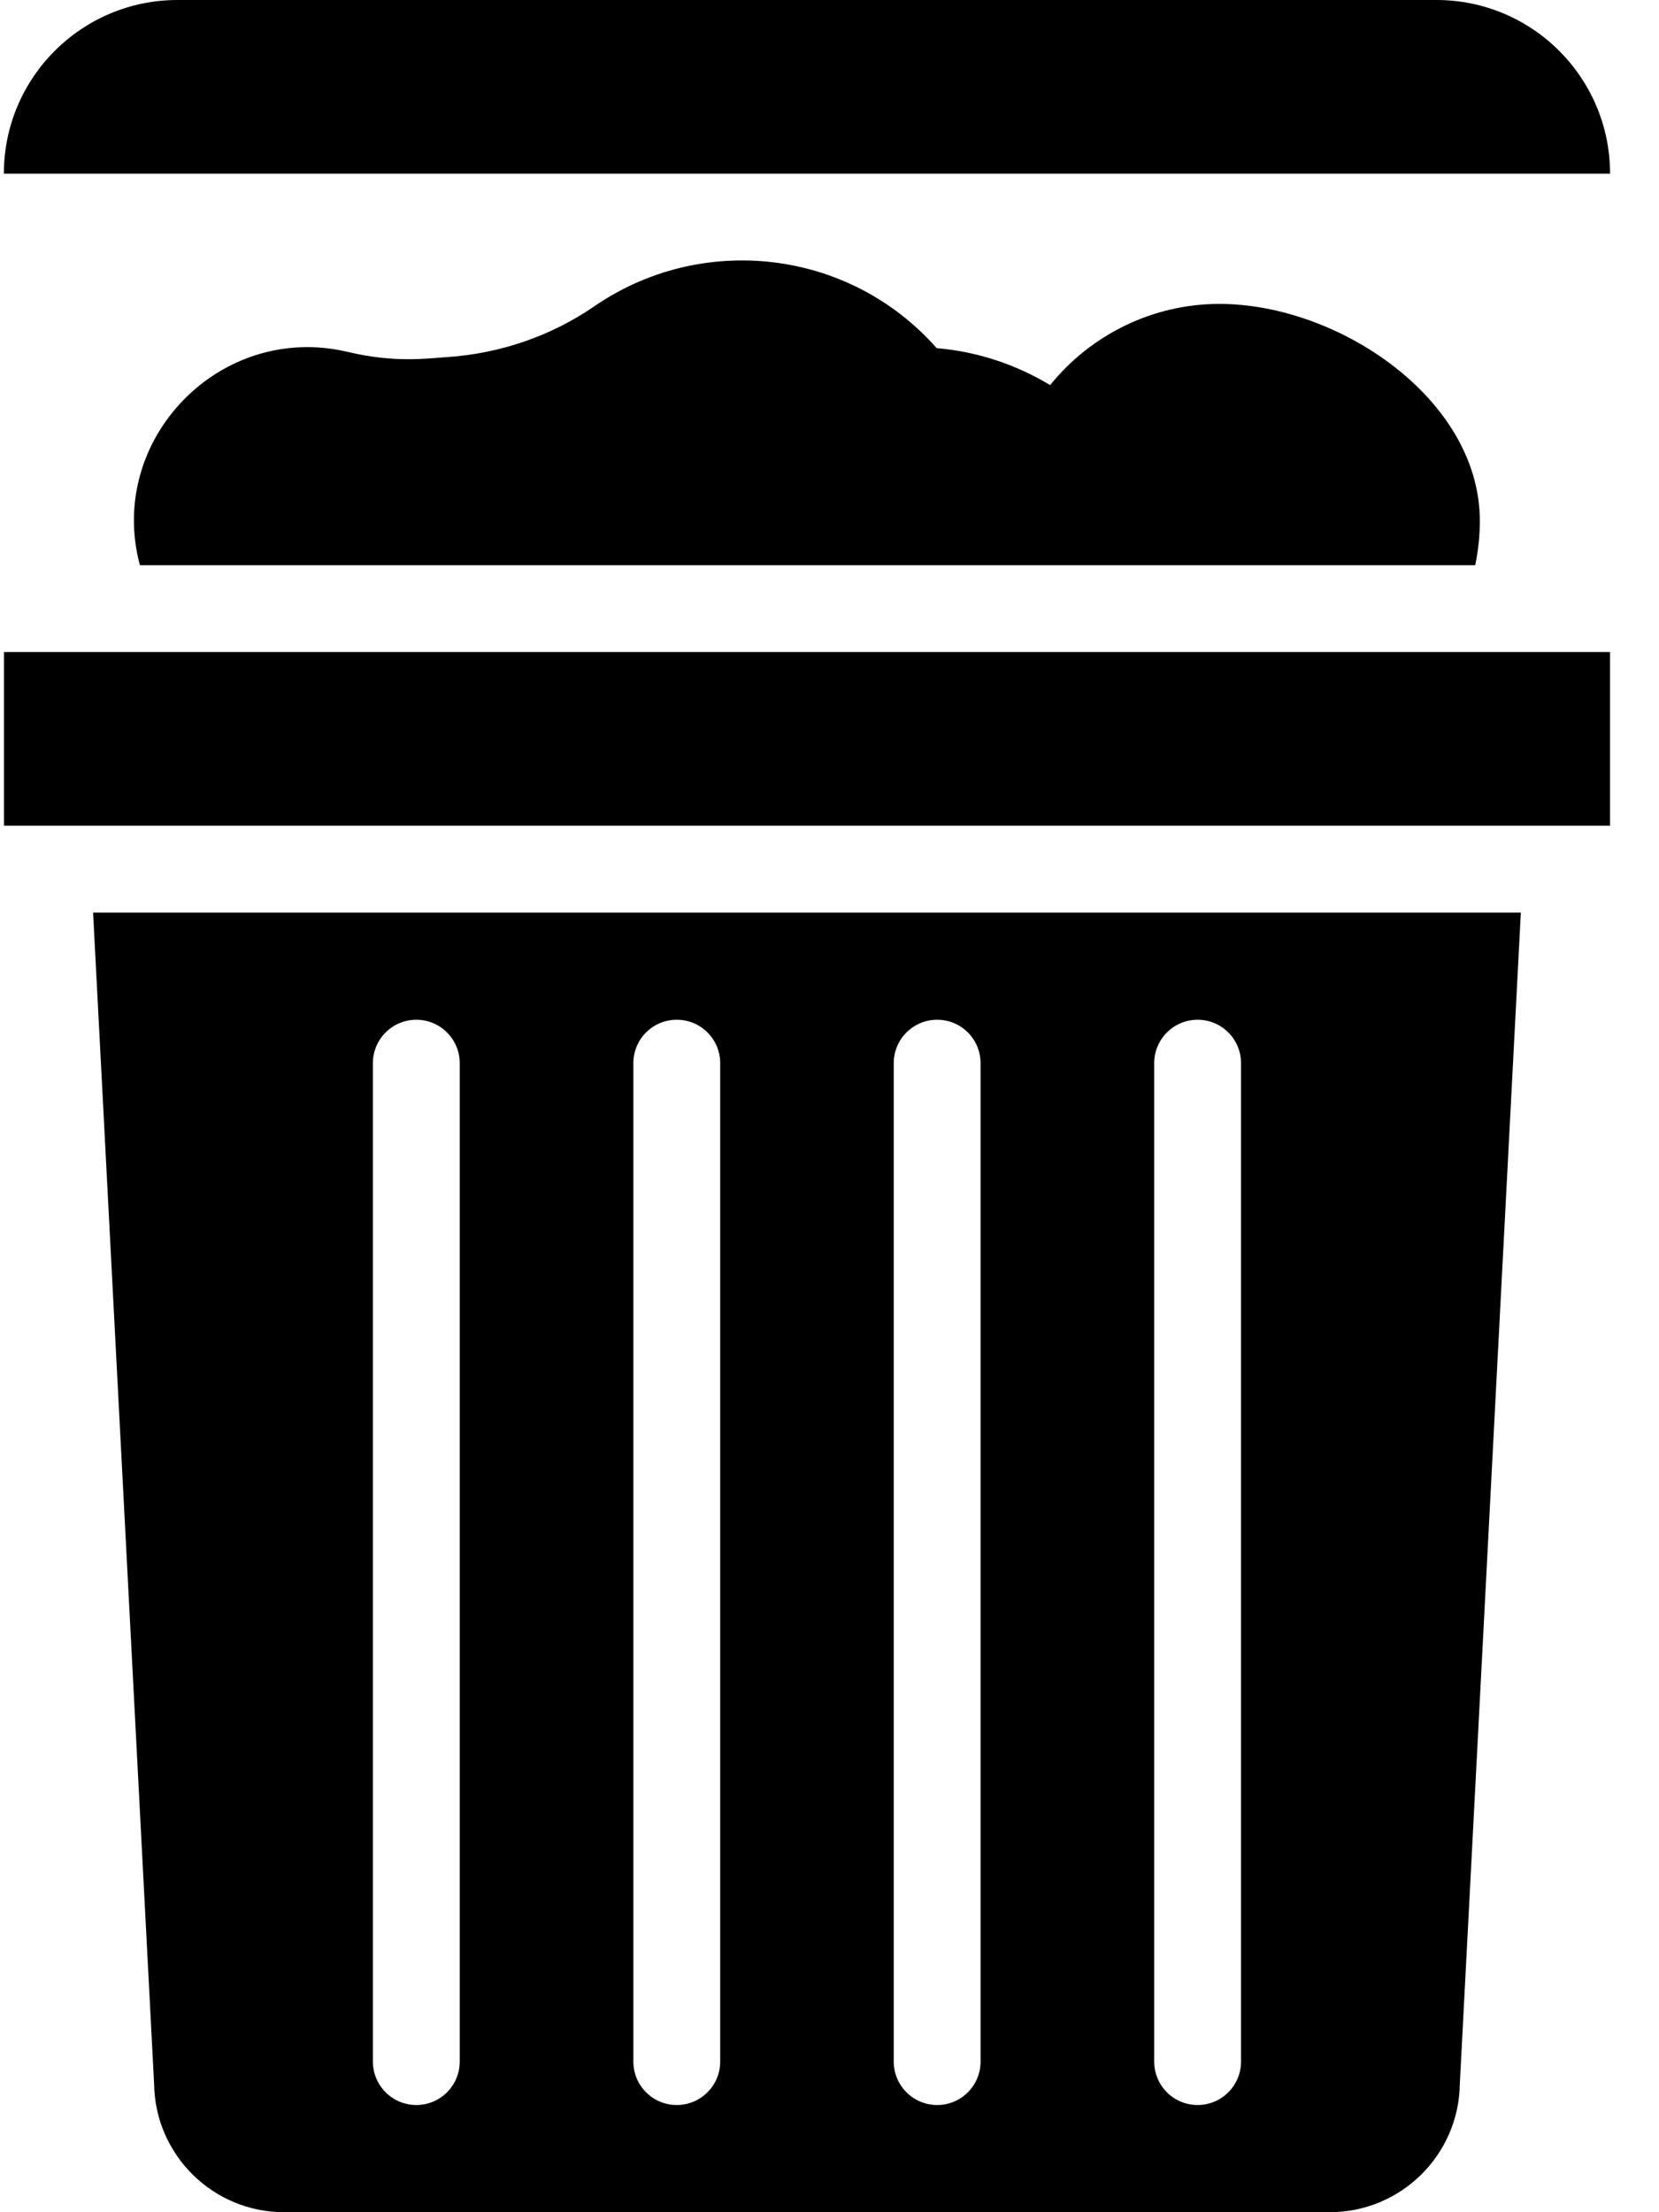 <svg width="18" height="24" viewBox="0 0 18 24" fill="none" xmlns="http://www.w3.org/2000/svg">
<path d="M15.585 0H1.926C0.886 0 0.042 0.843 0.042 1.884H17.469C17.469 0.843 16.625 0 15.585 0Z" fill="black"/>
<path d="M1.672 22.607C1.682 23.379 2.311 24 3.084 24H14.426C15.2 24 15.829 23.379 15.839 22.607L16.501 9.901H1.01L1.672 22.607ZM12.523 11.534C12.523 11.274 12.734 11.063 12.994 11.063C13.254 11.063 13.465 11.274 13.465 11.534V22.366C13.465 22.626 13.254 22.837 12.994 22.837C12.734 22.837 12.523 22.626 12.523 22.366V11.534ZM9.697 11.534C9.697 11.274 9.908 11.063 10.168 11.063C10.429 11.063 10.639 11.274 10.639 11.534V22.366C10.639 22.626 10.429 22.837 10.168 22.837C9.908 22.837 9.697 22.626 9.697 22.366V11.534ZM6.872 11.534C6.872 11.274 7.082 11.063 7.343 11.063C7.603 11.063 7.814 11.274 7.814 11.534V22.366C7.814 22.626 7.603 22.837 7.343 22.837C7.082 22.837 6.872 22.626 6.872 22.366V11.534ZM4.046 11.534C4.046 11.274 4.257 11.063 4.517 11.063C4.777 11.063 4.988 11.274 4.988 11.534V22.366C4.988 22.626 4.777 22.837 4.517 22.837C4.257 22.837 4.046 22.626 4.046 22.366V11.534Z" fill="black"/>
<path d="M11.394 4.178C11.026 3.956 10.607 3.814 10.163 3.777C9.204 2.691 7.604 2.528 6.45 3.322C5.98 3.645 5.429 3.835 4.853 3.874C4.631 3.889 4.283 3.939 3.774 3.818C2.388 3.489 1.152 4.771 1.518 6.132H16.006C16.039 5.974 16.056 5.813 16.056 5.651C16.056 4.33 14.523 3.297 13.23 3.297C12.509 3.297 11.836 3.63 11.394 4.178Z" fill="black"/>
<path d="M0.043 7.074H17.469V8.958H0.043V7.074Z" fill="black"/>
</svg>
